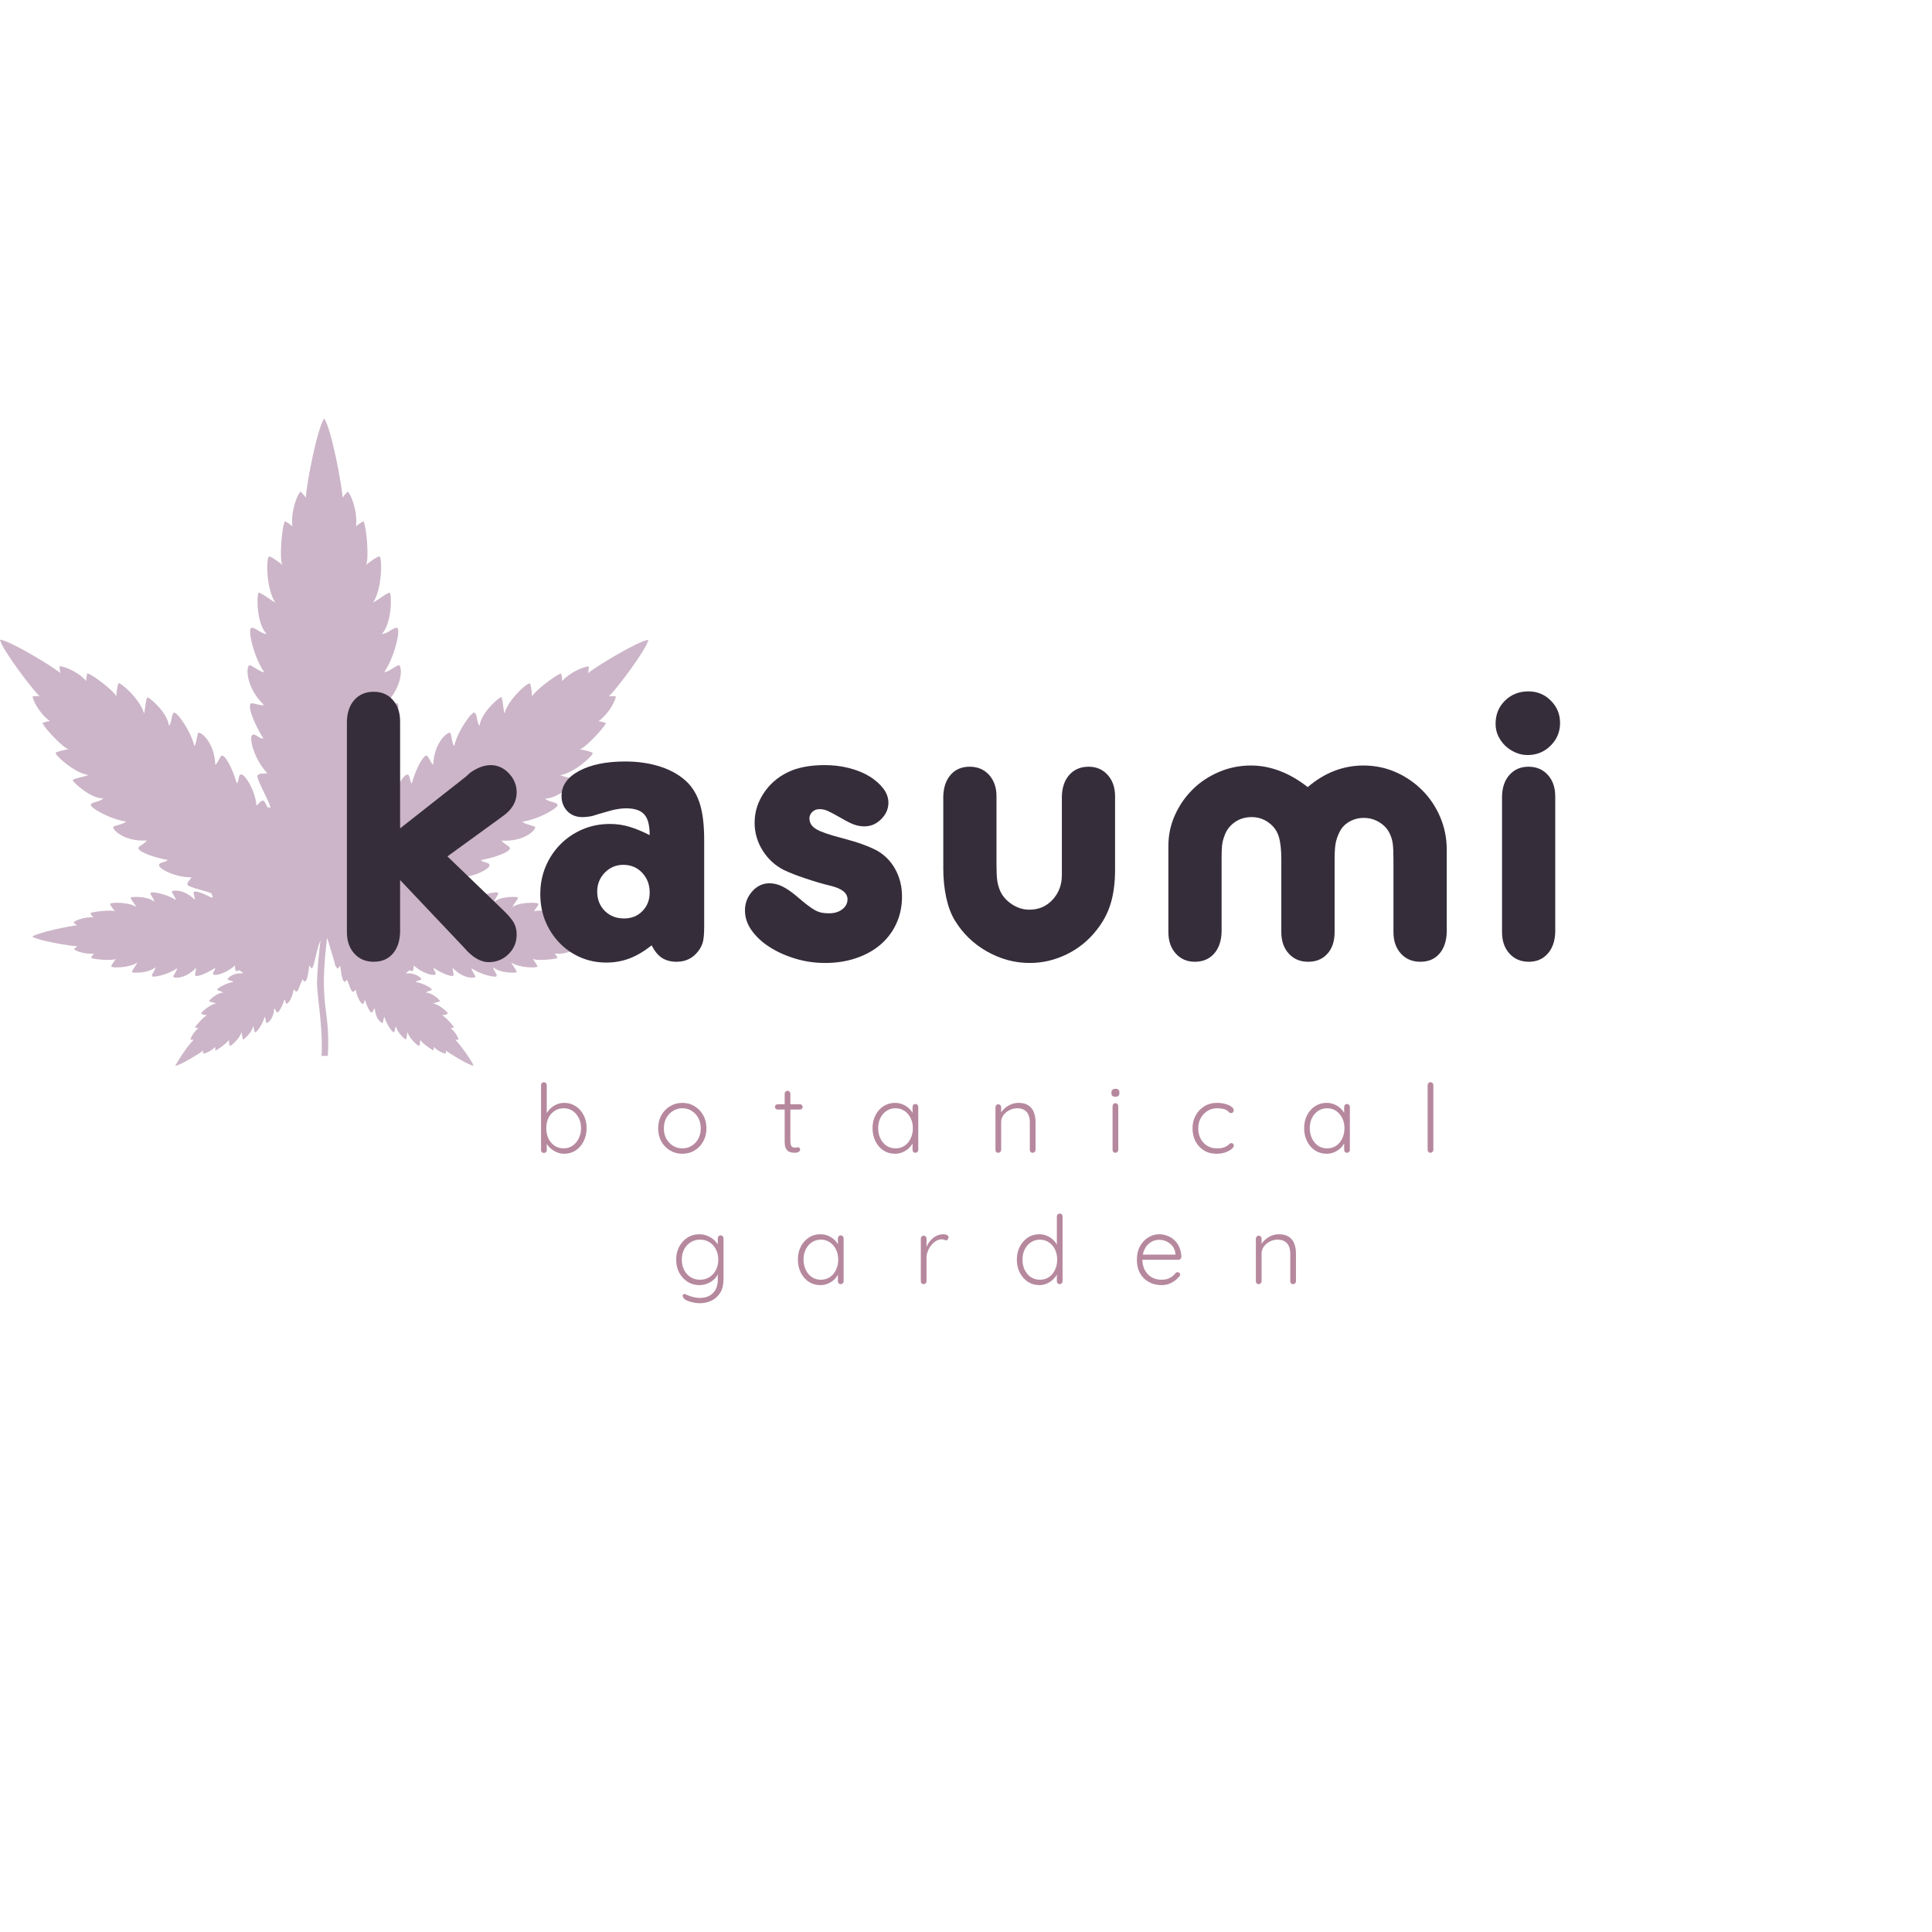<svg xmlns="http://www.w3.org/2000/svg" xmlns:xlink="http://www.w3.org/1999/xlink" width="500" zoomAndPan="magnify" viewBox="0 0 375 375" height="500" preserveAspectRatio="xMidYMid meet" version="1.2"><defs><clipPath id="ba46165da4"><path d="M 0 81.23 L 126 81.23 L 126 207 L 0 207 Z M 0 81.23 "/></clipPath></defs><g id="505df4198a"><rect x="0" width="375" y="0" height="375" style="fill:#ffffff;fill-opacity:1;stroke:none;"/><rect x="0" width="375" y="0" height="375" style="fill:#ffffff;fill-opacity:1;stroke:none;"/><path style=" stroke:none;fill-rule:nonzero;fill:#ccb5c8;fill-opacity:1;" d="M 97.211 135.367 C 98.09 135.367 96.59 135.988 97.211 135.367 Z M 97.211 135.367 "/><g clip-rule="nonzero" clip-path="url(#ba46165da4)"><path style=" stroke:none;fill-rule:nonzero;fill:#ccb5c8;fill-opacity:1;" d="M 118.191 135.156 C 118.664 135.105 119.141 135.129 119.508 135.156 C 119.613 135.629 118.352 138.418 116.168 139.996 C 116.801 140.062 117.125 140.188 117.453 140.289 C 117.504 140.277 117.559 140.27 117.613 140.258 C 117.59 140.277 117.57 140.297 117.547 140.316 C 117.57 140.324 117.59 140.328 117.613 140.336 C 117.273 141.281 113.434 145.359 112.512 145.438 C 113.223 145.566 114.566 145.812 115.012 146.121 C 115.434 146.41 111.461 150.09 108.703 150.461 C 109.539 150.824 111.793 151.148 111.723 151.484 C 111.672 151.824 108.41 154.98 105.809 155.008 C 106.52 155.719 107.938 155.613 108.227 156.191 C 108.516 156.77 104.336 159.109 101.418 159.477 C 101.523 159.844 103.184 160.188 103.785 160.449 C 104.391 160.715 101.996 163.473 97.344 163.156 C 97.684 163.684 98.84 164.234 98.973 164.551 C 99.234 165.129 96.871 166.285 93.348 166.945 C 93.793 167.523 95.109 167.312 95.004 168.023 C 94.898 168.73 91.848 170.363 88.719 170.309 C 88.875 170.758 89.535 171.152 89.508 171.703 C 89.484 172.176 86.59 172.789 84.871 173.383 C 84.898 173.57 84.688 173.805 84.539 174.059 C 84.641 174.125 84.73 174.184 84.797 174.266 C 86.715 173.199 88.199 172.809 88.324 173.203 C 88.402 173.438 88.035 174.199 88.113 174.621 C 90.289 172.445 92.773 172.715 92.543 173.176 C 92.547 173.176 92.555 173.176 92.559 173.176 C 92.551 173.176 92.547 173.18 92.539 173.184 C 92.336 173.59 91.691 174.445 91.797 174.676 C 93.426 173.57 96.578 172.914 96.684 173.332 C 96.789 173.754 96.027 174.332 95.977 175.016 C 97.316 173.887 100.34 174.043 100.523 174.199 C 100.707 174.332 99.711 175.488 99.445 176.043 C 100.996 175.016 104.625 175.121 104.547 175.461 C 104.441 175.805 103.941 176.438 103.574 176.91 C 104.047 176.539 107.781 176.91 108.387 177.25 C 108.227 177.461 108.148 177.699 107.809 178.066 C 109.594 177.906 111.461 178.75 111.621 179.039 C 111.613 179.043 111.609 179.047 111.605 179.055 C 111.621 179.059 111.633 179.062 111.645 179.066 C 111.625 179.066 111.605 179.074 111.586 179.074 C 111.43 179.25 111.207 179.445 110.961 179.617 C 112.324 179.695 118.629 181.023 119.625 181.789 C 119.637 181.793 119.652 181.797 119.664 181.801 C 119.652 181.801 119.641 181.805 119.625 181.809 C 118.613 182.543 112.27 183.641 110.883 183.668 C 111.145 183.852 111.383 184.059 111.539 184.246 C 111.355 184.508 109.465 185.297 107.676 185.086 C 107.984 185.441 108.059 185.648 108.184 185.859 C 108.207 185.875 108.23 185.887 108.254 185.902 C 108.238 185.898 108.223 185.898 108.207 185.898 C 108.215 185.906 108.223 185.918 108.227 185.926 C 107.625 186.27 103.863 186.508 103.391 186.109 C 103.52 186.281 104.375 187.406 104.309 187.609 C 104.199 187.922 100.723 187.871 99.234 186.82 C 99.496 187.398 100.5 188.637 100.246 188.723 C 100.254 188.727 100.258 188.734 100.262 188.742 C 100.254 188.734 100.246 188.73 100.234 188.727 C 99.879 188.875 96.992 188.891 95.738 187.742 C 95.766 188.426 96.527 189.031 96.395 189.449 C 96.293 189.871 93.137 189.109 91.559 187.953 C 91.426 188.164 92.086 189.082 92.27 189.504 C 92.453 189.898 90.008 190.16 87.879 187.871 C 87.801 188.266 88.113 189.082 88.035 189.293 C 87.902 189.715 86.223 189.188 84.145 187.871 C 84.094 188.367 84.832 188.859 84.473 189.148 C 84.48 189.152 84.48 189.156 84.484 189.16 C 84.48 189.16 84.473 189.156 84.469 189.156 C 84.004 189.465 81.777 188.793 80.332 187.398 C 80.254 187.629 80.305 187.938 80.234 188.191 C 80.242 188.199 80.246 188.207 80.254 188.215 C 80.246 188.211 80.238 188.211 80.23 188.207 C 80.133 188.57 79.957 188.535 79.488 188.344 C 79.359 188.496 78.898 188.711 78.781 188.926 C 80.844 188.773 82.066 190.023 81.711 190.176 C 81.715 190.18 81.719 190.184 81.727 190.188 C 81.715 190.188 81.703 190.188 81.691 190.184 C 81.371 190.309 80.699 190.434 80.672 190.605 C 82.016 190.766 83.934 191.844 83.801 192.105 C 83.672 192.367 83.012 192.316 82.672 192.66 C 83.883 192.66 85.379 194.129 85.406 194.289 C 85.434 194.445 84.406 194.605 84.012 194.762 C 85.246 194.914 87.168 196.629 86.898 196.781 C 86.898 196.785 86.902 196.785 86.906 196.785 C 86.898 196.785 86.895 196.785 86.891 196.785 C 86.672 196.906 86.145 197 85.773 197.074 C 86.195 197.102 87.957 198.969 88.113 199.414 C 88.102 199.418 88.09 199.422 88.078 199.426 C 88.082 199.434 88.086 199.438 88.086 199.441 C 87.855 199.48 87.812 199.547 87.457 199.574 C 88.457 200.309 89.035 201.57 88.98 201.809 C 88.824 201.809 88.613 201.836 88.379 201.809 C 89.062 202.469 91.742 206.016 91.898 206.855 C 91.059 206.805 87.246 204.488 86.512 203.887 C 86.562 204.094 86.562 204.305 86.59 204.488 C 86.379 204.57 85.039 204.121 84.223 203.203 C 84.223 203.543 84.172 203.703 84.145 203.887 C 84.137 203.883 84.125 203.879 84.117 203.879 L 84.117 203.887 C 82.512 202.949 81.613 202.039 81.566 201.809 C 81.543 202.203 81.488 202.781 81.383 202.992 C 81.277 203.203 79.387 201.547 79.094 200.309 C 78.965 200.703 78.938 201.754 78.781 201.754 C 78.625 201.754 77.02 200.414 76.887 199.207 C 76.598 199.574 76.703 200.203 76.469 200.363 C 76.23 200.52 74.941 198.707 74.625 197.391 C 74.469 197.441 74.391 198.234 74.312 198.52 C 74.23 198.812 72.84 197.836 72.758 195.707 C 72.523 195.891 72.34 196.445 72.207 196.523 C 71.945 196.68 71.312 195.656 70.84 194.051 C 70.625 194.266 70.727 195.449 70 194.508 C 70 194.531 70 194.555 70 194.578 C 69.824 194.211 69.195 193.379 69.078 192.105 C 68.793 192.27 68.559 192.883 68.215 192.219 C 68.215 192.242 68.211 192.266 68.211 192.289 C 67.945 191.805 67.684 190.789 67.316 190.16 C 67.105 190.32 67.184 190.555 66.898 190.555 C 66.316 190.527 66.105 187.793 66.027 187.453 C 65.785 187.695 65.637 188.105 65.453 187.941 C 65.453 187.945 65.453 187.949 65.449 187.953 C 65.012 187.328 65.09 187.547 64.875 186.574 C 64.461 185.289 63.953 183.383 63.488 182.016 C 61.789 196.023 64.156 195.266 63.637 204.938 L 62.402 204.938 C 62.75 199.734 61.531 193.262 61.531 190.898 C 61.531 188.625 61.938 184.75 62.203 182.469 C 61.203 185.078 60.934 188.047 60.48 187.918 C 60.473 187.93 60.465 187.941 60.453 187.953 C 60.441 187.934 60.434 187.914 60.422 187.895 C 60.309 187.82 60.262 187.625 60.035 187.398 C 59.938 187.816 59.746 190.633 59.094 190.496 C 59.09 190.508 59.09 190.516 59.086 190.527 C 59.082 190.516 59.082 190.504 59.074 190.492 C 58.895 190.445 58.93 190.246 58.746 190.109 C 58.094 191.184 57.914 192.82 57.363 192.371 C 57.352 192.395 57.34 192.422 57.328 192.449 C 57.324 192.41 57.324 192.371 57.32 192.336 C 57.207 192.23 57.109 192.102 56.984 192.055 C 56.855 193.441 55.945 194.914 55.582 194.809 C 55.574 194.82 55.57 194.828 55.562 194.84 C 55.562 194.828 55.562 194.816 55.562 194.805 C 55.355 194.723 55.461 194.211 55.223 194 C 54.672 195.629 54.039 196.656 53.777 196.523 C 53.645 196.445 53.434 195.891 53.223 195.707 C 53.145 197.863 51.777 198.812 51.672 198.52 C 51.594 198.23 51.516 197.441 51.359 197.391 C 51.043 198.707 49.781 200.52 49.516 200.359 C 49.254 200.203 49.387 199.547 49.098 199.203 C 48.965 200.387 47.359 201.73 47.203 201.754 C 47.047 201.754 46.992 200.73 46.887 200.309 C 46.605 201.516 44.699 203.258 44.582 202.953 C 44.578 202.957 44.578 202.961 44.574 202.965 C 44.574 202.957 44.578 202.945 44.578 202.938 C 44.488 202.699 44.441 202.195 44.418 201.809 C 44.336 202.23 42.285 203.781 41.84 203.887 C 41.836 203.871 41.836 203.859 41.836 203.848 C 41.828 203.852 41.82 203.855 41.812 203.859 C 41.777 203.438 41.762 203.441 41.762 203.203 C 40.918 204.121 39.605 204.57 39.395 204.488 C 39.395 204.332 39.422 204.121 39.473 203.887 C 38.738 204.488 34.926 206.805 34.082 206.855 C 34.086 206.84 34.09 206.824 34.098 206.809 C 34.066 206.824 34.035 206.84 34.004 206.855 C 34.066 206.77 36.074 203.281 37.605 201.809 C 37.422 201.832 37.211 201.832 37.059 201.816 C 37.023 201.82 36.988 201.828 36.949 201.836 C 37.016 201.465 37.574 200.273 38.527 199.574 C 38.109 199.539 38.176 199.473 37.816 199.441 C 38.242 198.734 39.816 197.102 40.211 197.074 C 39.828 197 39.297 196.898 39.074 196.77 C 39.047 196.777 39.023 196.781 39 196.785 C 39.016 196.773 39.031 196.762 39.043 196.75 C 38.949 196.555 40.711 194.941 41.973 194.762 C 41.594 194.609 40.633 194.461 40.582 194.309 C 40.562 194.309 40.543 194.312 40.523 194.316 C 40.543 194.301 40.562 194.285 40.586 194.27 C 40.695 194.043 42.141 192.684 43.312 192.66 C 43.004 192.352 42.371 192.367 42.195 192.125 C 42.172 192.129 42.152 192.129 42.129 192.133 C 42.145 192.121 42.164 192.109 42.18 192.094 C 42.102 191.816 43.988 190.762 45.309 190.605 C 45.258 190.453 44.535 190.301 44.254 190.172 C 44.23 190.18 44.211 190.188 44.18 190.188 C 44.191 190.176 44.203 190.164 44.223 190.152 C 43.973 189.996 45.074 188.77 47.203 188.926 C 47.055 188.703 46.574 188.453 46.48 188.316 C 45.977 188.527 45.781 188.586 45.672 188.207 C 45.664 188.211 45.66 188.211 45.652 188.215 C 45.656 188.207 45.664 188.203 45.672 188.195 C 45.602 187.941 45.648 187.629 45.574 187.398 C 44.031 188.887 41.746 189.461 41.438 189.156 C 41.43 189.156 41.426 189.16 41.418 189.16 C 41.422 189.156 41.426 189.152 41.43 189.148 C 41.07 188.859 41.812 188.367 41.762 187.875 C 39.684 189.188 38 189.715 37.871 189.293 C 37.789 189.082 38.105 188.266 38.027 187.875 C 35.973 190.078 33.629 189.914 33.629 189.543 C 33.629 189.375 34.492 188.184 34.348 187.953 C 32.77 189.109 29.613 189.871 29.508 189.449 C 29.379 189.031 30.141 188.426 30.164 187.742 C 28.914 188.891 26.023 188.875 25.668 188.727 C 25.66 188.73 25.652 188.738 25.645 188.742 C 25.648 188.734 25.652 188.727 25.656 188.723 C 25.422 188.602 26.398 187.414 26.668 186.82 C 25.184 187.871 21.703 187.922 21.598 187.609 C 21.594 187.609 21.594 187.609 21.598 187.609 C 21.527 187.406 22.387 186.277 22.516 186.109 C 22.055 186.496 18.457 186.281 17.727 185.949 C 17.711 185.953 17.695 185.953 17.676 185.953 C 17.684 185.949 17.691 185.945 17.699 185.941 C 17.691 185.934 17.684 185.934 17.676 185.926 C 17.836 185.691 17.887 185.48 18.23 185.086 C 16.441 185.297 14.547 184.508 14.363 184.246 C 14.52 184.062 14.758 183.852 15.02 183.668 C 13.633 183.641 7.293 182.547 6.277 181.809 C 6.266 181.805 6.254 181.801 6.238 181.801 C 6.254 181.797 6.27 181.793 6.281 181.789 C 7.277 181.023 13.582 179.695 14.941 179.617 C 14.699 179.445 14.477 179.25 14.32 179.078 C 14.301 179.074 14.281 179.07 14.258 179.066 C 14.273 179.062 14.285 179.059 14.301 179.055 C 14.293 179.051 14.289 179.043 14.285 179.039 C 14.441 178.75 16.309 177.91 18.098 178.066 C 17.754 177.695 17.672 177.457 17.52 177.25 C 18.125 176.91 21.855 176.539 22.332 176.91 C 21.965 176.438 21.465 175.805 21.359 175.461 C 21.277 175.121 24.906 175.016 26.457 176.043 C 26.195 175.488 25.195 174.332 25.383 174.199 C 25.566 174.043 28.586 173.887 29.93 175.016 C 29.875 174.332 29.113 173.754 29.219 173.332 C 29.324 172.914 32.48 173.57 34.109 174.676 C 34.211 174.445 33.574 173.598 33.367 173.188 C 33.359 173.184 33.355 173.18 33.348 173.176 C 33.352 173.176 33.355 173.176 33.359 173.176 C 33.137 172.727 35.602 172.43 37.789 174.621 C 37.863 174.242 37.57 173.582 37.57 173.285 C 37.57 172.504 40.238 173.785 41.074 174.25 C 41.141 174.16 41.238 174.098 41.348 174.027 C 41.195 173.777 40.996 173.551 41.035 173.367 C 39.324 172.77 36.395 172.152 36.371 171.676 C 36.344 171.125 36.977 170.73 37.16 170.285 C 34.031 170.309 30.98 168.707 30.875 167.996 C 30.77 167.285 32.086 167.496 32.531 166.918 C 28.984 166.262 26.617 165.105 26.879 164.527 C 27.012 164.211 28.195 163.656 28.508 163.133 C 23.855 163.449 21.465 160.688 22.066 160.426 C 22.672 160.16 24.328 159.82 24.434 159.449 C 21.543 159.082 17.336 156.742 17.625 156.164 C 17.887 155.613 19.332 155.691 20.043 154.98 C 17.441 154.957 14.18 151.801 14.129 151.457 C 14.051 151.117 16.309 150.801 17.152 150.434 C 14.418 150.062 10.422 146.383 10.84 146.094 C 11.262 145.805 12.473 145.57 13.34 145.41 C 12.418 145.359 8.555 141.285 8.238 140.309 C 8.633 140.23 8.949 140.047 9.684 139.969 C 7.5 138.391 6.238 135.605 6.344 135.133 C 6.367 135.129 6.391 135.129 6.41 135.125 C 6.406 135.117 6.402 135.113 6.398 135.105 C 6.41 135.113 6.418 135.117 6.43 135.125 C 6.785 135.102 7.223 135.082 7.66 135.133 C 6.16 133.684 0.324 125.953 0.008 124.168 C 0.027 124.168 0.047 124.172 0.066 124.172 C 0.062 124.172 0.062 124.168 0.062 124.168 C 0.066 124.168 0.07 124.172 0.074 124.176 C 2.031 124.41 10.148 129.309 11.711 130.637 C 11.605 130.188 11.578 129.715 11.551 129.348 C 12.023 129.188 14.918 130.16 16.73 132.16 C 16.73 131.398 16.887 131.082 16.941 130.688 C 16.957 130.691 16.977 130.695 17 130.703 C 16.996 130.695 16.996 130.691 16.992 130.688 C 17 130.695 17.008 130.699 17.012 130.707 C 18.137 131.047 22.414 134.336 22.566 135.211 C 22.645 134.34 22.75 133.105 22.988 132.66 C 23.227 132.211 27.301 135.789 27.957 138.496 C 28.23 137.574 28.297 135.258 28.691 135.375 C 28.691 135.371 28.695 135.371 28.695 135.367 C 28.695 135.371 28.695 135.371 28.695 135.375 C 29.18 135.516 32.512 138.34 32.797 140.891 C 33.426 140.102 33.215 138.68 33.742 138.34 C 34.27 137.996 37.055 141.914 37.711 144.781 C 38.055 144.648 38.211 142.965 38.422 142.336 C 38.633 141.703 41.629 143.809 41.789 148.461 C 42.285 148.094 42.68 146.883 42.996 146.699 C 43.547 146.383 44.941 148.594 45.969 152.062 C 46.492 151.566 46.168 150.188 46.887 150.332 L 46.887 150.328 L 46.891 150.332 C 47.621 150.457 49.496 153.285 49.781 156.348 C 50.199 156.113 50.516 155.43 51.07 155.402 C 51.277 155.391 51.57 155.93 51.902 156.676 C 52.078 156.723 52.273 156.766 52.516 156.715 C 51.988 154.93 49.57 150.934 50.016 150.461 C 50.465 149.984 51.332 150.273 51.855 150.062 C 49.359 147.355 48.359 143.414 48.887 142.754 C 49.414 142.098 50.254 143.441 51.121 143.359 C 48.887 139.73 48.043 136.762 48.754 136.523 C 49.148 136.418 50.516 136.996 51.254 136.867 C 47.395 133.137 47.73 128.715 48.617 129.145 C 48.617 129.125 48.621 129.105 48.621 129.082 C 48.633 129.113 48.648 129.141 48.66 129.164 C 49.414 129.543 50.879 130.625 51.254 130.426 C 49.328 127.68 47.949 122.031 48.809 121.867 C 48.809 121.863 48.809 121.859 48.809 121.852 C 48.809 121.859 48.812 121.859 48.816 121.867 C 49.551 121.742 50.574 122.984 51.727 123.062 C 49.676 120.75 49.887 115.438 50.148 115.098 C 50.41 114.754 52.438 116.465 53.434 116.938 C 51.609 114.273 51.605 107.812 52.305 108.012 C 52.305 108.008 52.305 108.004 52.305 107.996 C 52.309 108.004 52.312 108.008 52.316 108.016 C 52.934 108.191 54.039 109.043 54.828 109.652 C 54.172 108.785 54.695 102.211 55.301 101.16 C 55.309 101.168 55.32 101.172 55.328 101.18 C 55.328 101.172 55.328 101.168 55.328 101.16 C 55.332 101.172 55.34 101.18 55.344 101.188 C 55.727 101.434 56.113 101.578 56.746 102.16 C 56.406 99.004 57.852 95.719 58.352 95.43 L 58.367 95.445 C 58.371 95.43 58.375 95.418 58.379 95.402 C 58.383 95.426 58.391 95.449 58.398 95.473 C 58.68 95.758 59.051 96.137 59.379 96.586 C 59.43 94.141 61.613 82.965 62.926 81.258 C 62.93 81.266 62.938 81.273 62.941 81.277 C 62.945 81.262 62.949 81.246 62.953 81.23 C 62.961 81.262 62.969 81.293 62.977 81.324 C 64.293 83.238 66.398 94.172 66.477 96.586 C 66.816 96.113 67.211 95.719 67.5 95.43 C 67.977 95.719 69.449 99.004 69.105 102.16 C 69.75 101.57 70.141 101.43 70.527 101.176 C 70.535 101.164 70.543 101.148 70.551 101.133 C 70.551 101.145 70.551 101.152 70.551 101.16 C 71.156 102.211 71.684 108.785 71.023 109.652 C 71.855 109.031 72.965 108.152 73.578 108.004 C 73.586 107.992 73.594 107.98 73.602 107.969 C 73.602 107.98 73.598 107.988 73.598 108 C 74.184 107.707 74.297 114.172 72.418 116.938 C 73.375 116.496 75.371 114.816 75.688 115.082 C 75.695 115.078 75.699 115.074 75.703 115.07 C 75.703 115.074 75.699 115.082 75.695 115.086 C 75.984 115.469 76.164 120.766 74.129 123.062 C 75.285 123.012 76.316 121.754 77.047 121.871 C 77.055 121.863 77.062 121.859 77.07 121.852 C 77.07 121.859 77.066 121.867 77.062 121.871 C 77.883 122.047 76.527 127.648 74.602 130.426 C 74.984 130.629 76.504 129.523 77.242 129.145 C 77.254 129.121 77.27 129.105 77.281 129.082 C 77.281 129.098 77.277 129.113 77.277 129.125 C 78.086 128.789 78.477 133.121 74.602 136.867 C 75.289 136.992 76.613 136.43 77.055 136.512 L 77.07 136.496 C 77.07 136.504 77.07 136.512 77.066 136.516 C 77.883 136.719 76.844 139.91 74.73 143.359 C 75.574 143.414 76.441 142.098 76.965 142.754 C 77.492 143.414 76.492 147.355 73.996 150.062 C 74.395 150.203 74.973 150.09 75.434 150.227 C 75.438 150.227 75.441 150.223 75.441 150.223 C 75.441 150.223 75.441 150.227 75.441 150.23 C 75.586 150.273 75.723 150.344 75.836 150.461 C 76.309 150.934 73.863 154.93 73.34 156.715 C 73.598 156.77 73.809 156.715 73.996 156.664 C 73.996 156.664 74.258 156.059 74.258 156.059 C 74.312 155.98 74.336 155.93 74.391 155.848 C 74.391 155.855 74.391 155.859 74.391 155.867 C 75.02 154.785 75.535 156.094 76.098 156.375 C 76.375 153.129 78.234 150.969 78.281 150.879 L 78.281 150.902 C 79.695 149.281 79.41 151.613 79.91 152.09 C 80.988 148.422 82.422 146.301 82.902 146.715 C 82.906 146.707 82.906 146.703 82.91 146.699 L 82.91 146.719 C 83.223 146.949 83.605 148.078 84.094 148.461 C 84.25 143.801 87.27 141.672 87.465 142.355 C 87.469 142.348 87.477 142.34 87.484 142.336 C 87.477 142.348 87.473 142.359 87.469 142.367 C 87.672 143.023 87.832 144.652 88.168 144.781 C 88.824 141.914 91.586 137.996 92.137 138.34 C 92.691 138.68 92.453 140.098 93.086 140.891 C 93.371 138.289 96.84 135.395 97.211 135.367 C 97.582 135.34 97.66 137.602 97.922 138.496 C 98.578 135.789 102.602 132.238 102.863 132.684 C 102.863 132.688 102.867 132.688 102.867 132.688 C 102.875 132.68 102.883 132.668 102.891 132.66 C 102.887 132.676 102.883 132.695 102.879 132.715 C 103.129 133.184 103.207 134.383 103.285 135.234 C 103.469 134.34 107.914 130.949 108.914 130.715 C 108.922 130.703 108.93 130.695 108.938 130.688 C 108.93 130.707 108.926 130.73 108.922 130.75 C 109 131.129 109.121 131.449 109.121 132.184 C 110.895 130.234 113.695 129.285 114.266 129.367 C 114.277 129.359 114.289 129.352 114.301 129.348 C 114.297 129.352 114.289 129.363 114.285 129.371 C 114.289 129.371 114.297 129.371 114.301 129.371 C 114.273 129.715 114.25 130.188 114.145 130.66 C 115.703 129.336 123.848 124.434 125.781 124.199 C 125.801 124.188 125.824 124.18 125.844 124.168 C 125.84 124.176 125.832 124.184 125.824 124.195 C 125.832 124.195 125.84 124.191 125.844 124.191 C 125.527 126.008 119.691 133.738 118.191 135.156 Z M 118.191 135.156 "/></g><g style="fill:#b6889e;fill-opacity:1;"><g transform="translate(103.548, 223.754)"><path style="stroke:none" d="M 5.969 -9.688 C 6.801 -9.688 7.539 -9.473 8.188 -9.047 C 8.844 -8.629 9.359 -8.051 9.734 -7.312 C 10.117 -6.582 10.312 -5.738 10.312 -4.781 C 10.312 -3.844 10.117 -2.992 9.734 -2.234 C 9.359 -1.484 8.844 -0.891 8.188 -0.453 C 7.531 -0.023 6.797 0.188 5.984 0.188 C 5.547 0.188 5.133 0.117 4.75 -0.016 C 4.363 -0.148 4.008 -0.332 3.688 -0.562 C 3.363 -0.789 3.078 -1.055 2.828 -1.359 C 2.586 -1.672 2.391 -2.008 2.234 -2.375 L 2.578 -2.609 L 2.578 -0.516 C 2.578 -0.359 2.523 -0.227 2.422 -0.125 C 2.316 -0.02 2.18 0.031 2.016 0.031 C 1.859 0.031 1.727 -0.02 1.625 -0.125 C 1.52 -0.227 1.469 -0.359 1.469 -0.516 L 1.469 -13.125 C 1.469 -13.289 1.516 -13.426 1.609 -13.531 C 1.711 -13.633 1.848 -13.688 2.016 -13.688 C 2.18 -13.688 2.316 -13.633 2.422 -13.531 C 2.523 -13.426 2.578 -13.289 2.578 -13.125 L 2.578 -6.922 L 2.312 -7.078 C 2.438 -7.453 2.617 -7.797 2.859 -8.109 C 3.098 -8.43 3.379 -8.707 3.703 -8.938 C 4.023 -9.176 4.375 -9.359 4.75 -9.484 C 5.133 -9.617 5.539 -9.688 5.969 -9.688 Z M 5.875 -8.641 C 5.207 -8.641 4.617 -8.473 4.109 -8.141 C 3.598 -7.805 3.195 -7.348 2.906 -6.766 C 2.625 -6.191 2.484 -5.531 2.484 -4.781 C 2.484 -4.039 2.625 -3.367 2.906 -2.766 C 3.195 -2.172 3.598 -1.703 4.109 -1.359 C 4.617 -1.023 5.207 -0.859 5.875 -0.859 C 6.52 -0.859 7.094 -1.031 7.594 -1.375 C 8.094 -1.719 8.488 -2.188 8.781 -2.781 C 9.082 -3.383 9.234 -4.051 9.234 -4.781 C 9.234 -5.531 9.082 -6.191 8.781 -6.766 C 8.488 -7.348 8.094 -7.805 7.594 -8.141 C 7.094 -8.473 6.52 -8.641 5.875 -8.641 Z M 5.875 -8.641 "/></g></g><g style="fill:#b6889e;fill-opacity:1;"><g transform="translate(126.843, 223.754)"><path style="stroke:none" d="M 10.281 -4.734 C 10.281 -3.797 10.07 -2.953 9.656 -2.203 C 9.25 -1.461 8.691 -0.879 7.984 -0.453 C 7.285 -0.023 6.488 0.188 5.594 0.188 C 4.719 0.188 3.922 -0.023 3.203 -0.453 C 2.492 -0.879 1.93 -1.461 1.516 -2.203 C 1.109 -2.953 0.906 -3.797 0.906 -4.734 C 0.906 -5.691 1.109 -6.539 1.516 -7.281 C 1.93 -8.02 2.492 -8.602 3.203 -9.031 C 3.922 -9.469 4.719 -9.688 5.594 -9.688 C 6.488 -9.688 7.285 -9.469 7.984 -9.031 C 8.691 -8.602 9.25 -8.02 9.656 -7.281 C 10.07 -6.539 10.281 -5.691 10.281 -4.734 Z M 9.172 -4.734 C 9.172 -5.492 9.016 -6.164 8.703 -6.75 C 8.391 -7.332 7.961 -7.789 7.422 -8.125 C 6.891 -8.469 6.281 -8.641 5.594 -8.641 C 4.926 -8.641 4.32 -8.469 3.781 -8.125 C 3.238 -7.789 2.805 -7.332 2.484 -6.75 C 2.172 -6.164 2.016 -5.492 2.016 -4.734 C 2.016 -3.984 2.172 -3.316 2.484 -2.734 C 2.805 -2.16 3.238 -1.703 3.781 -1.359 C 4.32 -1.023 4.926 -0.859 5.594 -0.859 C 6.281 -0.859 6.891 -1.023 7.422 -1.359 C 7.961 -1.703 8.391 -2.16 8.703 -2.734 C 9.016 -3.316 9.172 -3.984 9.172 -4.734 Z M 9.172 -4.734 "/></g></g><g style="fill:#b6889e;fill-opacity:1;"><g transform="translate(150.101, 223.754)"><path style="stroke:none" d="M 0.859 -9.422 L 5.172 -9.422 C 5.316 -9.422 5.438 -9.367 5.531 -9.266 C 5.633 -9.16 5.688 -9.035 5.688 -8.891 C 5.688 -8.754 5.633 -8.633 5.531 -8.531 C 5.438 -8.438 5.316 -8.391 5.172 -8.391 L 0.859 -8.391 C 0.703 -8.391 0.57 -8.441 0.469 -8.547 C 0.363 -8.648 0.312 -8.77 0.312 -8.906 C 0.312 -9.051 0.363 -9.172 0.469 -9.266 C 0.57 -9.367 0.703 -9.422 0.859 -9.422 Z M 2.766 -12.031 C 2.922 -12.031 3.051 -11.973 3.156 -11.859 C 3.258 -11.754 3.312 -11.629 3.312 -11.484 L 3.312 -2.188 C 3.312 -1.844 3.359 -1.582 3.453 -1.406 C 3.547 -1.227 3.664 -1.113 3.812 -1.062 C 3.957 -1.008 4.109 -0.984 4.266 -0.984 C 4.359 -0.984 4.441 -1 4.516 -1.031 C 4.598 -1.062 4.691 -1.078 4.797 -1.078 C 4.91 -1.078 5.004 -1.031 5.078 -0.938 C 5.16 -0.852 5.203 -0.742 5.203 -0.609 C 5.203 -0.441 5.102 -0.297 4.906 -0.172 C 4.707 -0.055 4.473 0 4.203 0 C 4.086 0 3.922 -0.008 3.703 -0.031 C 3.484 -0.051 3.254 -0.117 3.016 -0.234 C 2.785 -0.348 2.594 -0.551 2.438 -0.844 C 2.281 -1.145 2.203 -1.57 2.203 -2.125 L 2.203 -11.484 C 2.203 -11.629 2.254 -11.754 2.359 -11.859 C 2.461 -11.973 2.598 -12.031 2.766 -12.031 Z M 2.766 -12.031 "/></g></g><g style="fill:#b6889e;fill-opacity:1;"><g transform="translate(168.453, 223.754)"><path style="stroke:none" d="M 9.219 -9.469 C 9.383 -9.469 9.52 -9.41 9.625 -9.297 C 9.727 -9.18 9.781 -9.047 9.781 -8.891 L 9.781 -0.562 C 9.781 -0.406 9.723 -0.27 9.609 -0.156 C 9.492 -0.051 9.363 0 9.219 0 C 9.062 0 8.93 -0.051 8.828 -0.156 C 8.723 -0.27 8.672 -0.406 8.672 -0.562 L 8.672 -2.766 L 8.984 -2.906 C 8.984 -2.562 8.883 -2.207 8.688 -1.844 C 8.5 -1.488 8.238 -1.156 7.906 -0.844 C 7.57 -0.539 7.176 -0.289 6.719 -0.094 C 6.27 0.094 5.789 0.188 5.281 0.188 C 4.438 0.188 3.68 -0.023 3.016 -0.453 C 2.359 -0.891 1.844 -1.484 1.469 -2.234 C 1.094 -2.992 0.906 -3.844 0.906 -4.781 C 0.906 -5.738 1.098 -6.582 1.484 -7.312 C 1.867 -8.051 2.383 -8.629 3.031 -9.047 C 3.688 -9.473 4.43 -9.688 5.266 -9.688 C 5.785 -9.688 6.273 -9.594 6.734 -9.406 C 7.203 -9.219 7.609 -8.961 7.953 -8.641 C 8.305 -8.328 8.578 -7.961 8.766 -7.547 C 8.953 -7.129 9.047 -6.703 9.047 -6.266 L 8.672 -6.531 L 8.672 -8.891 C 8.672 -9.047 8.723 -9.18 8.828 -9.297 C 8.93 -9.41 9.062 -9.469 9.219 -9.469 Z M 5.375 -0.859 C 6.02 -0.859 6.598 -1.023 7.109 -1.359 C 7.617 -1.703 8.016 -2.172 8.297 -2.766 C 8.586 -3.367 8.734 -4.039 8.734 -4.781 C 8.734 -5.508 8.586 -6.16 8.297 -6.734 C 8.016 -7.316 7.617 -7.781 7.109 -8.125 C 6.598 -8.469 6.02 -8.641 5.375 -8.641 C 4.727 -8.641 4.148 -8.473 3.641 -8.141 C 3.129 -7.805 2.727 -7.348 2.438 -6.766 C 2.145 -6.191 2 -5.531 2 -4.781 C 2 -4.039 2.145 -3.367 2.438 -2.766 C 2.727 -2.172 3.125 -1.703 3.625 -1.359 C 4.133 -1.023 4.719 -0.859 5.375 -0.859 Z M 5.375 -0.859 "/></g></g><g style="fill:#b6889e;fill-opacity:1;"><g transform="translate(191.748, 223.754)"><path style="stroke:none" d="M 5.922 -9.688 C 6.734 -9.688 7.383 -9.52 7.875 -9.188 C 8.363 -8.863 8.711 -8.422 8.922 -7.859 C 9.141 -7.297 9.25 -6.676 9.25 -6 L 9.25 -0.562 C 9.25 -0.406 9.191 -0.27 9.078 -0.156 C 8.973 -0.051 8.848 0 8.703 0 C 8.523 0 8.383 -0.051 8.281 -0.156 C 8.188 -0.27 8.141 -0.406 8.141 -0.562 L 8.141 -5.938 C 8.141 -6.438 8.062 -6.891 7.906 -7.297 C 7.75 -7.703 7.488 -8.023 7.125 -8.266 C 6.758 -8.516 6.281 -8.641 5.688 -8.641 C 5.156 -8.641 4.648 -8.516 4.172 -8.266 C 3.703 -8.023 3.316 -7.703 3.016 -7.297 C 2.723 -6.891 2.578 -6.438 2.578 -5.938 L 2.578 -0.562 C 2.578 -0.406 2.52 -0.27 2.406 -0.156 C 2.289 -0.051 2.16 0 2.016 0 C 1.848 0 1.711 -0.051 1.609 -0.156 C 1.516 -0.27 1.469 -0.406 1.469 -0.562 L 1.469 -8.844 C 1.469 -9 1.52 -9.129 1.625 -9.234 C 1.727 -9.348 1.859 -9.406 2.016 -9.406 C 2.18 -9.406 2.316 -9.348 2.422 -9.234 C 2.523 -9.129 2.578 -9 2.578 -8.844 L 2.578 -7.297 L 2.141 -6.625 C 2.172 -7.02 2.301 -7.398 2.531 -7.766 C 2.758 -8.129 3.051 -8.457 3.406 -8.75 C 3.758 -9.039 4.156 -9.27 4.594 -9.438 C 5.039 -9.602 5.484 -9.688 5.922 -9.688 Z M 5.922 -9.688 "/></g></g><g style="fill:#b6889e;fill-opacity:1;"><g transform="translate(214.525, 223.754)"><path style="stroke:none" d="M 2.531 -0.562 C 2.531 -0.406 2.473 -0.27 2.359 -0.156 C 2.254 -0.051 2.129 0 1.984 0 C 1.816 0 1.68 -0.051 1.578 -0.156 C 1.473 -0.27 1.422 -0.406 1.422 -0.562 L 1.422 -9.078 C 1.422 -9.223 1.473 -9.348 1.578 -9.453 C 1.68 -9.566 1.816 -9.625 1.984 -9.625 C 2.141 -9.625 2.27 -9.566 2.375 -9.453 C 2.477 -9.348 2.531 -9.223 2.531 -9.078 Z M 1.984 -10.875 C 1.723 -10.875 1.523 -10.93 1.391 -11.047 C 1.266 -11.16 1.203 -11.332 1.203 -11.562 L 1.203 -11.734 C 1.203 -11.961 1.273 -12.133 1.422 -12.25 C 1.566 -12.363 1.758 -12.422 2 -12.422 C 2.238 -12.422 2.422 -12.363 2.547 -12.25 C 2.68 -12.133 2.75 -11.961 2.75 -11.734 L 2.75 -11.562 C 2.75 -11.332 2.68 -11.16 2.547 -11.047 C 2.422 -10.93 2.234 -10.875 1.984 -10.875 Z M 1.984 -10.875 "/></g></g><g style="fill:#b6889e;fill-opacity:1;"><g transform="translate(230.562, 223.754)"><path style="stroke:none" d="M 5.625 -9.688 C 6.219 -9.688 6.758 -9.617 7.25 -9.484 C 7.75 -9.359 8.148 -9.18 8.453 -8.953 C 8.754 -8.734 8.906 -8.492 8.906 -8.234 C 8.906 -8.109 8.859 -7.988 8.766 -7.875 C 8.68 -7.758 8.566 -7.703 8.422 -7.703 C 8.273 -7.703 8.156 -7.738 8.062 -7.812 C 7.969 -7.883 7.875 -7.969 7.781 -8.062 C 7.688 -8.164 7.555 -8.258 7.391 -8.344 C 7.223 -8.426 6.992 -8.492 6.703 -8.547 C 6.41 -8.609 6.07 -8.641 5.688 -8.641 C 4.988 -8.641 4.363 -8.469 3.812 -8.125 C 3.258 -7.781 2.82 -7.312 2.5 -6.719 C 2.176 -6.133 2.016 -5.484 2.016 -4.766 C 2.016 -4.016 2.164 -3.344 2.469 -2.75 C 2.781 -2.164 3.207 -1.703 3.75 -1.359 C 4.301 -1.023 4.941 -0.859 5.672 -0.859 C 6.16 -0.859 6.539 -0.898 6.812 -0.984 C 7.082 -1.066 7.316 -1.164 7.516 -1.281 C 7.754 -1.414 7.926 -1.547 8.031 -1.672 C 8.133 -1.805 8.27 -1.875 8.438 -1.875 C 8.602 -1.875 8.723 -1.828 8.797 -1.734 C 8.879 -1.641 8.922 -1.52 8.922 -1.375 C 8.922 -1.176 8.773 -0.957 8.484 -0.719 C 8.191 -0.477 7.789 -0.266 7.281 -0.078 C 6.781 0.098 6.203 0.188 5.547 0.188 C 4.629 0.188 3.82 -0.023 3.125 -0.453 C 2.426 -0.891 1.879 -1.477 1.484 -2.219 C 1.098 -2.969 0.906 -3.816 0.906 -4.766 C 0.906 -5.66 1.102 -6.477 1.5 -7.219 C 1.895 -7.957 2.445 -8.551 3.156 -9 C 3.863 -9.457 4.688 -9.688 5.625 -9.688 Z M 5.625 -9.688 "/></g></g><g style="fill:#b6889e;fill-opacity:1;"><g transform="translate(252.228, 223.754)"><path style="stroke:none" d="M 9.219 -9.469 C 9.383 -9.469 9.52 -9.41 9.625 -9.297 C 9.727 -9.18 9.781 -9.047 9.781 -8.891 L 9.781 -0.562 C 9.781 -0.406 9.723 -0.27 9.609 -0.156 C 9.492 -0.051 9.363 0 9.219 0 C 9.062 0 8.93 -0.051 8.828 -0.156 C 8.723 -0.27 8.672 -0.406 8.672 -0.562 L 8.672 -2.766 L 8.984 -2.906 C 8.984 -2.562 8.883 -2.207 8.688 -1.844 C 8.5 -1.488 8.238 -1.156 7.906 -0.844 C 7.57 -0.539 7.176 -0.289 6.719 -0.094 C 6.27 0.094 5.789 0.188 5.281 0.188 C 4.438 0.188 3.68 -0.023 3.016 -0.453 C 2.359 -0.891 1.844 -1.484 1.469 -2.234 C 1.094 -2.992 0.906 -3.844 0.906 -4.781 C 0.906 -5.738 1.098 -6.582 1.484 -7.312 C 1.867 -8.051 2.383 -8.629 3.031 -9.047 C 3.688 -9.473 4.43 -9.688 5.266 -9.688 C 5.785 -9.688 6.273 -9.594 6.734 -9.406 C 7.203 -9.219 7.609 -8.961 7.953 -8.641 C 8.305 -8.328 8.578 -7.961 8.766 -7.547 C 8.953 -7.129 9.047 -6.703 9.047 -6.266 L 8.672 -6.531 L 8.672 -8.891 C 8.672 -9.047 8.723 -9.18 8.828 -9.297 C 8.93 -9.41 9.062 -9.469 9.219 -9.469 Z M 5.375 -0.859 C 6.02 -0.859 6.598 -1.023 7.109 -1.359 C 7.617 -1.703 8.016 -2.172 8.297 -2.766 C 8.586 -3.367 8.734 -4.039 8.734 -4.781 C 8.734 -5.508 8.586 -6.16 8.297 -6.734 C 8.016 -7.316 7.617 -7.781 7.109 -8.125 C 6.598 -8.469 6.02 -8.641 5.375 -8.641 C 4.727 -8.641 4.148 -8.473 3.641 -8.141 C 3.129 -7.805 2.727 -7.348 2.438 -6.766 C 2.145 -6.191 2 -5.531 2 -4.781 C 2 -4.039 2.145 -3.367 2.438 -2.766 C 2.727 -2.172 3.125 -1.703 3.625 -1.359 C 4.133 -1.023 4.719 -0.859 5.375 -0.859 Z M 5.375 -0.859 "/></g></g><g style="fill:#b6889e;fill-opacity:1;"><g transform="translate(275.524, 223.754)"><path style="stroke:none" d="M 2.688 -0.562 C 2.688 -0.406 2.629 -0.27 2.516 -0.156 C 2.398 -0.051 2.27 0 2.125 0 C 1.969 0 1.836 -0.051 1.734 -0.156 C 1.629 -0.27 1.578 -0.406 1.578 -0.562 L 1.578 -13.141 C 1.578 -13.297 1.629 -13.426 1.734 -13.531 C 1.848 -13.645 1.977 -13.703 2.125 -13.703 C 2.289 -13.703 2.426 -13.645 2.531 -13.531 C 2.633 -13.426 2.688 -13.297 2.688 -13.141 Z M 2.688 -0.562 "/></g></g><g style="fill:#b6889e;fill-opacity:1;"><g transform="translate(130.337, 249.254)"><path style="stroke:none" d="M 5.406 -9.688 C 5.957 -9.688 6.469 -9.586 6.938 -9.391 C 7.406 -9.203 7.816 -8.957 8.172 -8.656 C 8.523 -8.352 8.801 -8.031 9 -7.688 C 9.195 -7.352 9.297 -7.031 9.297 -6.719 L 8.984 -7.172 L 8.984 -8.891 C 8.984 -9.047 9.035 -9.18 9.141 -9.297 C 9.242 -9.41 9.375 -9.469 9.531 -9.469 C 9.707 -9.469 9.844 -9.41 9.938 -9.297 C 10.039 -9.18 10.094 -9.047 10.094 -8.891 L 10.094 -0.875 C 10.094 0.113 9.891 0.945 9.484 1.625 C 9.078 2.301 8.523 2.816 7.828 3.172 C 7.129 3.523 6.332 3.703 5.438 3.703 C 5.008 3.703 4.555 3.645 4.078 3.531 C 3.609 3.426 3.203 3.285 2.859 3.109 C 2.516 2.93 2.328 2.754 2.297 2.578 C 2.191 2.461 2.145 2.352 2.156 2.25 C 2.164 2.145 2.219 2.055 2.312 1.984 C 2.438 1.891 2.566 1.879 2.703 1.953 C 2.836 2.023 3.039 2.113 3.312 2.219 C 3.438 2.258 3.602 2.316 3.812 2.391 C 4.02 2.461 4.27 2.523 4.562 2.578 C 4.852 2.641 5.16 2.672 5.484 2.672 C 6.586 2.672 7.445 2.352 8.062 1.719 C 8.676 1.082 8.984 0.242 8.984 -0.797 L 8.984 -2.578 L 9.188 -2.516 C 9.07 -2.066 8.891 -1.676 8.641 -1.344 C 8.391 -1.02 8.086 -0.742 7.734 -0.516 C 7.391 -0.285 7.016 -0.113 6.609 0 C 6.211 0.125 5.816 0.188 5.422 0.188 C 4.566 0.188 3.801 -0.023 3.125 -0.453 C 2.445 -0.891 1.906 -1.477 1.5 -2.219 C 1.102 -2.957 0.906 -3.805 0.906 -4.766 C 0.906 -5.703 1.102 -6.539 1.5 -7.281 C 1.906 -8.031 2.441 -8.617 3.109 -9.047 C 3.785 -9.473 4.551 -9.688 5.406 -9.688 Z M 5.531 -8.641 C 4.852 -8.641 4.242 -8.469 3.703 -8.125 C 3.172 -7.789 2.754 -7.332 2.453 -6.75 C 2.148 -6.164 2 -5.504 2 -4.766 C 2 -4.016 2.148 -3.344 2.453 -2.75 C 2.754 -2.164 3.172 -1.703 3.703 -1.359 C 4.242 -1.023 4.852 -0.859 5.531 -0.859 C 6.207 -0.859 6.812 -1.02 7.344 -1.344 C 7.875 -1.676 8.297 -2.133 8.609 -2.719 C 8.922 -3.312 9.078 -3.992 9.078 -4.766 C 9.078 -5.523 8.922 -6.195 8.609 -6.781 C 8.297 -7.375 7.875 -7.832 7.344 -8.156 C 6.812 -8.477 6.207 -8.641 5.531 -8.641 Z M 5.531 -8.641 "/></g></g><g style="fill:#b6889e;fill-opacity:1;"><g transform="translate(153.965, 249.254)"><path style="stroke:none" d="M 9.219 -9.469 C 9.383 -9.469 9.52 -9.41 9.625 -9.297 C 9.727 -9.18 9.781 -9.047 9.781 -8.891 L 9.781 -0.562 C 9.781 -0.406 9.723 -0.27 9.609 -0.156 C 9.492 -0.051 9.363 0 9.219 0 C 9.062 0 8.93 -0.051 8.828 -0.156 C 8.723 -0.27 8.672 -0.406 8.672 -0.562 L 8.672 -2.766 L 8.984 -2.906 C 8.984 -2.562 8.883 -2.207 8.688 -1.844 C 8.5 -1.488 8.238 -1.156 7.906 -0.844 C 7.57 -0.539 7.176 -0.289 6.719 -0.094 C 6.27 0.094 5.789 0.188 5.281 0.188 C 4.438 0.188 3.68 -0.023 3.016 -0.453 C 2.359 -0.891 1.844 -1.484 1.469 -2.234 C 1.094 -2.992 0.906 -3.844 0.906 -4.781 C 0.906 -5.738 1.098 -6.582 1.484 -7.312 C 1.867 -8.051 2.383 -8.629 3.031 -9.047 C 3.688 -9.473 4.43 -9.688 5.266 -9.688 C 5.785 -9.688 6.273 -9.594 6.734 -9.406 C 7.203 -9.219 7.609 -8.961 7.953 -8.641 C 8.305 -8.328 8.578 -7.961 8.766 -7.547 C 8.953 -7.129 9.047 -6.703 9.047 -6.266 L 8.672 -6.531 L 8.672 -8.891 C 8.672 -9.047 8.723 -9.18 8.828 -9.297 C 8.93 -9.41 9.062 -9.469 9.219 -9.469 Z M 5.375 -0.859 C 6.02 -0.859 6.598 -1.023 7.109 -1.359 C 7.617 -1.703 8.016 -2.172 8.297 -2.766 C 8.586 -3.367 8.734 -4.039 8.734 -4.781 C 8.734 -5.508 8.586 -6.16 8.297 -6.734 C 8.016 -7.316 7.617 -7.781 7.109 -8.125 C 6.598 -8.469 6.02 -8.641 5.375 -8.641 C 4.727 -8.641 4.148 -8.473 3.641 -8.141 C 3.129 -7.805 2.727 -7.348 2.438 -6.766 C 2.145 -6.191 2 -5.531 2 -4.781 C 2 -4.039 2.145 -3.367 2.438 -2.766 C 2.727 -2.172 3.125 -1.703 3.625 -1.359 C 4.133 -1.023 4.719 -0.859 5.375 -0.859 Z M 5.375 -0.859 "/></g></g><g style="fill:#b6889e;fill-opacity:1;"><g transform="translate(177.261, 249.254)"><path style="stroke:none" d="M 2.016 0 C 1.848 0 1.711 -0.051 1.609 -0.156 C 1.516 -0.27 1.469 -0.406 1.469 -0.562 L 1.469 -8.844 C 1.469 -9 1.52 -9.129 1.625 -9.234 C 1.727 -9.348 1.859 -9.406 2.016 -9.406 C 2.18 -9.406 2.316 -9.348 2.422 -9.234 C 2.523 -9.129 2.578 -9 2.578 -8.844 L 2.578 -6.078 L 2.297 -6.016 C 2.328 -6.453 2.43 -6.879 2.609 -7.297 C 2.797 -7.723 3.039 -8.113 3.344 -8.469 C 3.656 -8.832 4.023 -9.125 4.453 -9.344 C 4.879 -9.57 5.359 -9.688 5.891 -9.688 C 6.109 -9.688 6.32 -9.641 6.531 -9.547 C 6.738 -9.453 6.844 -9.301 6.844 -9.094 C 6.844 -8.906 6.789 -8.758 6.688 -8.656 C 6.594 -8.562 6.477 -8.516 6.344 -8.516 C 6.238 -8.516 6.117 -8.547 5.984 -8.609 C 5.859 -8.672 5.691 -8.703 5.484 -8.703 C 5.141 -8.703 4.789 -8.598 4.438 -8.391 C 4.094 -8.191 3.781 -7.914 3.5 -7.562 C 3.219 -7.219 2.992 -6.832 2.828 -6.406 C 2.66 -5.988 2.578 -5.562 2.578 -5.125 L 2.578 -0.562 C 2.578 -0.406 2.52 -0.27 2.406 -0.156 C 2.289 -0.051 2.16 0 2.016 0 Z M 2.016 0 "/></g></g><g style="fill:#b6889e;fill-opacity:1;"><g transform="translate(196.464, 249.254)"><path style="stroke:none" d="M 9.219 -13.703 C 9.383 -13.703 9.52 -13.648 9.625 -13.547 C 9.727 -13.441 9.781 -13.305 9.781 -13.141 L 9.781 -0.562 C 9.781 -0.406 9.723 -0.27 9.609 -0.156 C 9.492 -0.051 9.363 0 9.219 0 C 9.062 0 8.93 -0.051 8.828 -0.156 C 8.723 -0.27 8.672 -0.406 8.672 -0.562 L 8.672 -2.766 L 8.984 -3.016 C 8.984 -2.672 8.891 -2.312 8.703 -1.938 C 8.516 -1.562 8.25 -1.211 7.906 -0.891 C 7.57 -0.566 7.176 -0.305 6.719 -0.109 C 6.27 0.086 5.789 0.188 5.281 0.188 C 4.445 0.188 3.703 -0.023 3.047 -0.453 C 2.391 -0.891 1.867 -1.477 1.484 -2.219 C 1.098 -2.957 0.906 -3.805 0.906 -4.766 C 0.906 -5.703 1.098 -6.539 1.484 -7.281 C 1.867 -8.031 2.383 -8.617 3.031 -9.047 C 3.688 -9.473 4.43 -9.688 5.266 -9.688 C 5.766 -9.688 6.242 -9.594 6.703 -9.406 C 7.16 -9.219 7.562 -8.961 7.906 -8.641 C 8.258 -8.328 8.535 -7.961 8.734 -7.547 C 8.941 -7.129 9.047 -6.703 9.047 -6.266 L 8.672 -6.531 L 8.672 -13.141 C 8.672 -13.297 8.723 -13.426 8.828 -13.531 C 8.93 -13.645 9.062 -13.703 9.219 -13.703 Z M 5.375 -0.859 C 6.039 -0.859 6.625 -1.023 7.125 -1.359 C 7.625 -1.703 8.016 -2.164 8.297 -2.75 C 8.586 -3.332 8.734 -4.004 8.734 -4.766 C 8.734 -5.504 8.586 -6.164 8.297 -6.75 C 8.016 -7.332 7.617 -7.789 7.109 -8.125 C 6.598 -8.469 6.02 -8.641 5.375 -8.641 C 4.727 -8.641 4.148 -8.469 3.641 -8.125 C 3.129 -7.789 2.727 -7.332 2.438 -6.75 C 2.145 -6.164 2 -5.504 2 -4.766 C 2 -4.016 2.145 -3.344 2.438 -2.75 C 2.727 -2.164 3.129 -1.703 3.641 -1.359 C 4.148 -1.023 4.727 -0.859 5.375 -0.859 Z M 5.375 -0.859 "/></g></g><g style="fill:#b6889e;fill-opacity:1;"><g transform="translate(219.759, 249.254)"><path style="stroke:none" d="M 5.734 0.188 C 4.785 0.188 3.945 -0.016 3.219 -0.422 C 2.488 -0.828 1.922 -1.395 1.516 -2.125 C 1.109 -2.852 0.906 -3.707 0.906 -4.688 C 0.906 -5.738 1.109 -6.633 1.516 -7.375 C 1.93 -8.113 2.469 -8.68 3.125 -9.078 C 3.789 -9.484 4.492 -9.688 5.234 -9.688 C 5.773 -9.688 6.301 -9.586 6.812 -9.391 C 7.332 -9.203 7.789 -8.922 8.188 -8.547 C 8.594 -8.172 8.914 -7.707 9.156 -7.156 C 9.395 -6.613 9.523 -5.988 9.547 -5.281 C 9.535 -5.133 9.473 -5.004 9.359 -4.891 C 9.254 -4.785 9.129 -4.734 8.984 -4.734 L 1.562 -4.734 L 1.328 -5.734 L 8.625 -5.734 L 8.391 -5.516 L 8.391 -5.891 C 8.336 -6.473 8.148 -6.969 7.828 -7.375 C 7.504 -7.781 7.113 -8.086 6.656 -8.297 C 6.207 -8.504 5.734 -8.609 5.234 -8.609 C 4.867 -8.609 4.488 -8.535 4.094 -8.391 C 3.707 -8.242 3.359 -8.008 3.047 -7.688 C 2.734 -7.375 2.477 -6.973 2.281 -6.484 C 2.082 -6.004 1.984 -5.43 1.984 -4.766 C 1.984 -4.035 2.129 -3.375 2.422 -2.781 C 2.723 -2.188 3.156 -1.719 3.719 -1.375 C 4.281 -1.031 4.945 -0.859 5.719 -0.859 C 6.156 -0.859 6.547 -0.914 6.891 -1.031 C 7.234 -1.156 7.535 -1.316 7.797 -1.516 C 8.055 -1.723 8.27 -1.941 8.438 -2.172 C 8.57 -2.273 8.707 -2.328 8.844 -2.328 C 8.969 -2.328 9.078 -2.273 9.172 -2.172 C 9.266 -2.078 9.312 -1.969 9.312 -1.844 C 9.312 -1.695 9.25 -1.57 9.125 -1.469 C 8.758 -1.02 8.281 -0.629 7.688 -0.297 C 7.094 0.023 6.441 0.188 5.734 0.188 Z M 5.734 0.188 "/></g></g><g style="fill:#b6889e;fill-opacity:1;"><g transform="translate(242.296, 249.254)"><path style="stroke:none" d="M 5.922 -9.688 C 6.734 -9.688 7.383 -9.52 7.875 -9.188 C 8.363 -8.863 8.711 -8.422 8.922 -7.859 C 9.141 -7.297 9.25 -6.676 9.25 -6 L 9.25 -0.562 C 9.25 -0.406 9.191 -0.27 9.078 -0.156 C 8.973 -0.051 8.848 0 8.703 0 C 8.523 0 8.383 -0.051 8.281 -0.156 C 8.188 -0.27 8.141 -0.406 8.141 -0.562 L 8.141 -5.938 C 8.141 -6.438 8.062 -6.891 7.906 -7.297 C 7.75 -7.703 7.488 -8.023 7.125 -8.266 C 6.758 -8.516 6.281 -8.641 5.688 -8.641 C 5.156 -8.641 4.648 -8.516 4.172 -8.266 C 3.703 -8.023 3.316 -7.703 3.016 -7.297 C 2.723 -6.891 2.578 -6.438 2.578 -5.938 L 2.578 -0.562 C 2.578 -0.406 2.52 -0.27 2.406 -0.156 C 2.289 -0.051 2.16 0 2.016 0 C 1.848 0 1.711 -0.051 1.609 -0.156 C 1.516 -0.27 1.469 -0.406 1.469 -0.562 L 1.469 -8.844 C 1.469 -9 1.52 -9.129 1.625 -9.234 C 1.727 -9.348 1.859 -9.406 2.016 -9.406 C 2.18 -9.406 2.316 -9.348 2.422 -9.234 C 2.523 -9.129 2.578 -9 2.578 -8.844 L 2.578 -7.297 L 2.141 -6.625 C 2.172 -7.02 2.301 -7.398 2.531 -7.766 C 2.758 -8.129 3.051 -8.457 3.406 -8.75 C 3.758 -9.039 4.156 -9.27 4.594 -9.438 C 5.039 -9.602 5.484 -9.688 5.922 -9.688 Z M 5.922 -9.688 "/></g></g><g style="fill:#362d3b;fill-opacity:1;"><g transform="translate(62.661, 186.131)"><path style="stroke:none" d="M 27.297 -2.328 L 15 -15.312 L 15 -5.203 C 14.945 -3.441 14.469 -2.039 13.562 -1 C 12.656 0.031 11.426 0.547 9.875 0.547 C 8.32 0.547 7.066 0.016 6.109 -1.047 C 5.148 -2.109 4.672 -3.492 4.672 -5.203 L 4.672 -46.109 C 4.723 -47.867 5.211 -49.266 6.141 -50.297 C 7.078 -51.336 8.32 -51.859 9.875 -51.859 C 11.426 -51.859 12.664 -51.328 13.594 -50.266 C 14.531 -49.203 15 -47.816 15 -46.109 L 15 -25.344 L 27.75 -35.375 L 28.609 -36.156 C 30.016 -37.133 31.336 -37.625 32.578 -37.625 C 33.922 -37.625 35.098 -37.094 36.109 -36.031 C 37.117 -34.969 37.625 -33.738 37.625 -32.344 C 37.625 -30.531 36.742 -29 34.984 -27.75 L 34.047 -27.062 L 24.188 -19.906 L 34.75 -9.719 C 35.895 -8.633 36.66 -7.754 37.047 -7.078 C 37.43 -6.398 37.625 -5.625 37.625 -4.75 C 37.625 -3.238 37.094 -1.961 36.031 -0.922 C 34.969 0.109 33.688 0.625 32.188 0.625 C 30.844 0.625 29.469 -0.078 28.062 -1.484 Z M 27.297 -2.328 "/></g></g><g style="fill:#362d3b;fill-opacity:1;"><g transform="translate(102.776, 186.131)"><path style="stroke:none" d="M 33.906 -6.375 C 33.906 -5.031 33.828 -4.031 33.672 -3.375 C 33.516 -2.727 33.203 -2.098 32.734 -1.484 C 31.691 -0.129 30.289 0.547 28.531 0.547 C 27.445 0.547 26.516 0.301 25.734 -0.188 C 24.953 -0.688 24.281 -1.504 23.719 -2.641 C 22.207 -1.453 20.754 -0.598 19.359 -0.078 C 17.961 0.441 16.484 0.703 14.922 0.703 C 13.109 0.703 11.426 0.363 9.875 -0.312 C 8.32 -0.988 6.961 -1.93 5.797 -3.141 C 4.629 -4.359 3.719 -5.77 3.062 -7.375 C 2.414 -8.988 2.094 -10.727 2.094 -12.594 C 2.094 -14.508 2.441 -16.297 3.141 -17.953 C 3.848 -19.617 4.812 -21.062 6.031 -22.281 C 7.25 -23.5 8.672 -24.457 10.297 -25.156 C 11.93 -25.852 13.707 -26.203 15.625 -26.203 C 16.926 -26.203 18.18 -26.02 19.391 -25.656 C 20.609 -25.289 21.922 -24.75 23.328 -24.031 C 23.328 -25.945 22.973 -27.289 22.266 -28.062 C 21.566 -28.844 20.391 -29.234 18.734 -29.234 C 17.91 -29.234 16.977 -29.102 15.938 -28.844 L 13.453 -28.141 C 12.723 -27.879 12.113 -27.711 11.625 -27.641 C 11.133 -27.566 10.68 -27.531 10.266 -27.531 C 9.066 -27.531 8.094 -27.914 7.344 -28.688 C 6.594 -29.469 6.219 -30.453 6.219 -31.641 C 6.219 -33.66 7.359 -35.281 9.641 -36.5 C 11.922 -37.719 14.898 -38.328 18.578 -38.328 C 21.117 -38.328 23.438 -37.977 25.531 -37.281 C 27.633 -36.582 29.363 -35.555 30.719 -34.203 C 31.852 -33.016 32.664 -31.551 33.156 -29.812 C 33.656 -28.082 33.906 -25.816 33.906 -23.016 Z M 23.328 -12.906 C 23.328 -14.406 22.848 -15.672 21.891 -16.703 C 20.93 -17.742 19.695 -18.266 18.188 -18.266 C 16.789 -18.266 15.598 -17.758 14.609 -16.75 C 13.629 -15.738 13.141 -14.508 13.141 -13.062 C 13.141 -11.562 13.629 -10.316 14.609 -9.328 C 15.598 -8.348 16.844 -7.859 18.344 -7.859 C 19.801 -7.859 20.992 -8.336 21.922 -9.297 C 22.859 -10.254 23.328 -11.457 23.328 -12.906 Z M 23.328 -12.906 "/></g></g><g style="fill:#362d3b;fill-opacity:1;"><g transform="translate(142.502, 186.131)"><path style="stroke:none" d="M 17.578 -37.625 C 19.234 -37.625 20.812 -37.43 22.312 -37.047 C 23.812 -36.66 25.117 -36.129 26.234 -35.453 C 27.348 -34.773 28.242 -33.992 28.922 -33.109 C 29.598 -32.234 29.938 -31.305 29.938 -30.328 C 29.938 -29.129 29.469 -28.062 28.531 -27.125 C 27.602 -26.195 26.516 -25.734 25.266 -25.734 C 24.598 -25.734 23.938 -25.848 23.281 -26.078 C 22.633 -26.316 21.82 -26.723 20.844 -27.297 C 19.594 -28.016 18.707 -28.488 18.188 -28.719 C 17.676 -28.957 17.133 -29.078 16.562 -29.078 C 15.988 -29.078 15.52 -28.895 15.156 -28.531 C 14.789 -28.164 14.609 -27.754 14.609 -27.297 C 14.609 -26.41 15.051 -25.707 15.938 -25.188 C 16.82 -24.664 18.457 -24.098 20.844 -23.484 C 22.602 -23.016 23.945 -22.609 24.875 -22.266 C 25.812 -21.93 26.695 -21.555 27.531 -21.141 C 29.133 -20.266 30.375 -19.035 31.25 -17.453 C 32.133 -15.867 32.578 -14.094 32.578 -12.125 C 32.578 -10.207 32.211 -8.457 31.484 -6.875 C 30.766 -5.301 29.742 -3.941 28.422 -2.797 C 27.098 -1.66 25.516 -0.781 23.672 -0.156 C 21.836 0.469 19.832 0.781 17.656 0.781 C 15.625 0.781 13.676 0.492 11.812 -0.078 C 9.945 -0.648 8.289 -1.398 6.844 -2.328 C 5.395 -3.266 4.238 -4.344 3.375 -5.562 C 2.52 -6.781 2.094 -8.062 2.094 -9.406 C 2.094 -10.801 2.555 -12.031 3.484 -13.094 C 4.422 -14.156 5.539 -14.688 6.844 -14.688 C 7.719 -14.688 8.582 -14.469 9.438 -14.031 C 10.301 -13.594 11.25 -12.93 12.281 -12.047 C 13.062 -11.379 13.723 -10.836 14.266 -10.422 C 14.805 -10.004 15.297 -9.676 15.734 -9.438 C 16.18 -9.207 16.613 -9.051 17.031 -8.969 C 17.445 -8.895 17.91 -8.859 18.422 -8.859 C 19.461 -8.859 20.316 -9.117 20.984 -9.641 C 21.66 -10.16 22 -10.805 22 -11.578 C 22 -12.828 20.859 -13.711 18.578 -14.234 C 17.129 -14.586 15.551 -15.051 13.844 -15.625 C 12.133 -16.195 10.734 -16.742 9.641 -17.266 C 7.93 -18.141 6.555 -19.406 5.516 -21.062 C 4.484 -22.727 3.969 -24.52 3.969 -26.438 C 3.969 -28.613 4.629 -30.633 5.953 -32.5 C 7.273 -34.363 9.051 -35.738 11.281 -36.625 C 13.039 -37.289 15.141 -37.625 17.578 -37.625 Z M 17.578 -37.625 "/></g></g><g style="fill:#362d3b;fill-opacity:1;"><g transform="translate(178.653, 186.131)"><path style="stroke:none" d="M 27.453 -18.188 L 27.453 -31.562 C 27.504 -33.32 27.992 -34.719 28.922 -35.75 C 29.859 -36.789 31.102 -37.312 32.656 -37.312 C 34.156 -37.312 35.383 -36.781 36.344 -35.719 C 37.301 -34.656 37.781 -33.27 37.781 -31.562 L 37.781 -17.344 C 37.781 -14.801 37.492 -12.598 36.922 -10.734 C 36.359 -8.867 35.426 -7.129 34.125 -5.516 C 32.57 -3.547 30.656 -2.004 28.375 -0.891 C 26.094 0.223 23.707 0.781 21.219 0.781 C 18.32 0.781 15.562 0.039 12.938 -1.438 C 10.32 -2.914 8.238 -4.926 6.688 -7.469 C 5.957 -8.656 5.398 -10.129 5.016 -11.891 C 4.629 -13.66 4.438 -15.555 4.438 -17.578 L 4.438 -31.562 C 4.488 -33.32 4.969 -34.719 5.875 -35.75 C 6.781 -36.789 8.008 -37.312 9.562 -37.312 C 11.113 -37.312 12.367 -36.781 13.328 -35.719 C 14.285 -34.656 14.766 -33.27 14.766 -31.562 L 14.766 -18.5 C 14.766 -16.945 14.816 -15.832 14.922 -15.156 C 15.023 -14.488 15.207 -13.844 15.469 -13.219 C 15.938 -12.176 16.703 -11.305 17.766 -10.609 C 18.828 -9.91 19.953 -9.562 21.141 -9.562 C 22.961 -9.562 24.469 -10.207 25.656 -11.5 C 26.852 -12.801 27.453 -14.383 27.453 -16.25 Z M 27.453 -18.188 "/></g></g><g style="fill:#362d3b;fill-opacity:1;"><g transform="translate(222.344, 186.131)"><path style="stroke:none" d="M 4.438 -6.375 L 4.438 -21.922 C 4.438 -24.047 4.863 -26.051 5.719 -27.938 C 6.57 -29.832 7.723 -31.492 9.172 -32.922 C 10.617 -34.348 12.316 -35.473 14.266 -36.297 C 16.211 -37.129 18.273 -37.547 20.453 -37.547 C 24.234 -37.547 27.91 -36.148 31.484 -33.359 C 34.754 -36.148 38.359 -37.547 42.297 -37.547 C 44.523 -37.547 46.609 -37.117 48.547 -36.266 C 50.492 -35.41 52.207 -34.242 53.688 -32.766 C 55.164 -31.297 56.332 -29.562 57.188 -27.562 C 58.039 -25.562 58.469 -23.445 58.469 -21.219 L 58.469 -5.203 C 58.414 -3.441 57.938 -2.039 57.031 -1 C 56.125 0.031 54.895 0.547 53.344 0.547 C 51.781 0.547 50.52 0.016 49.562 -1.047 C 48.602 -2.109 48.125 -3.492 48.125 -5.203 L 48.125 -19.281 C 48.125 -20.625 48.082 -21.617 48 -22.266 C 47.926 -22.922 47.758 -23.535 47.5 -24.109 C 47.094 -25.086 46.422 -25.875 45.484 -26.469 C 44.547 -27.07 43.508 -27.375 42.375 -27.375 C 41.332 -27.375 40.383 -27.125 39.531 -26.625 C 38.676 -26.133 38.039 -25.445 37.625 -24.562 C 37.27 -23.844 37.023 -23.117 36.891 -22.391 C 36.766 -21.66 36.703 -20.625 36.703 -19.281 L 36.703 -5.203 C 36.703 -3.441 36.234 -2.039 35.297 -1 C 34.367 0.031 33.125 0.547 31.562 0.547 C 30.008 0.547 28.754 0.016 27.797 -1.047 C 26.836 -2.109 26.359 -3.492 26.359 -5.203 L 26.359 -19.281 C 26.359 -21.145 26.203 -22.598 25.891 -23.641 C 25.578 -24.773 24.926 -25.707 23.938 -26.438 C 22.957 -27.164 21.848 -27.531 20.609 -27.531 C 19.305 -27.531 18.176 -27.176 17.219 -26.469 C 16.258 -25.77 15.598 -24.828 15.234 -23.641 C 15.023 -23.066 14.895 -22.484 14.844 -21.891 C 14.789 -21.297 14.766 -20.426 14.766 -19.281 L 14.766 -5.203 C 14.711 -3.441 14.219 -2.039 13.281 -1 C 12.352 0.031 11.113 0.547 9.562 0.547 C 8.062 0.547 6.832 0.016 5.875 -1.047 C 4.914 -2.109 4.438 -3.492 4.438 -5.203 Z M 4.438 -6.375 "/></g></g><g style="fill:#362d3b;fill-opacity:1;"><g transform="translate(286.715, 186.131)"><path style="stroke:none" d="M 4.828 -6.375 L 4.828 -31.562 C 4.867 -33.32 5.359 -34.719 6.297 -35.75 C 7.234 -36.789 8.453 -37.312 9.953 -37.312 C 11.504 -37.312 12.758 -36.781 13.719 -35.719 C 14.676 -34.656 15.156 -33.27 15.156 -31.562 L 15.156 -5.203 C 15.102 -3.441 14.609 -2.039 13.672 -1 C 12.742 0.031 11.531 0.547 10.031 0.547 C 8.477 0.547 7.223 0.016 6.266 -1.047 C 5.305 -2.109 4.828 -3.492 4.828 -5.203 Z M 9.953 -51.938 C 11.66 -51.938 13.109 -51.336 14.297 -50.141 C 15.492 -48.953 16.094 -47.504 16.094 -45.797 C 16.094 -44.086 15.484 -42.625 14.266 -41.406 C 13.047 -40.188 11.555 -39.578 9.797 -39.578 C 8.961 -39.578 8.172 -39.742 7.422 -40.078 C 6.672 -40.41 6.008 -40.848 5.438 -41.391 C 4.875 -41.941 4.422 -42.578 4.078 -43.297 C 3.742 -44.023 3.578 -44.805 3.578 -45.641 C 3.578 -47.453 4.188 -48.953 5.406 -50.141 C 6.625 -51.336 8.141 -51.938 9.953 -51.938 Z M 9.953 -51.938 "/></g></g></g></svg>